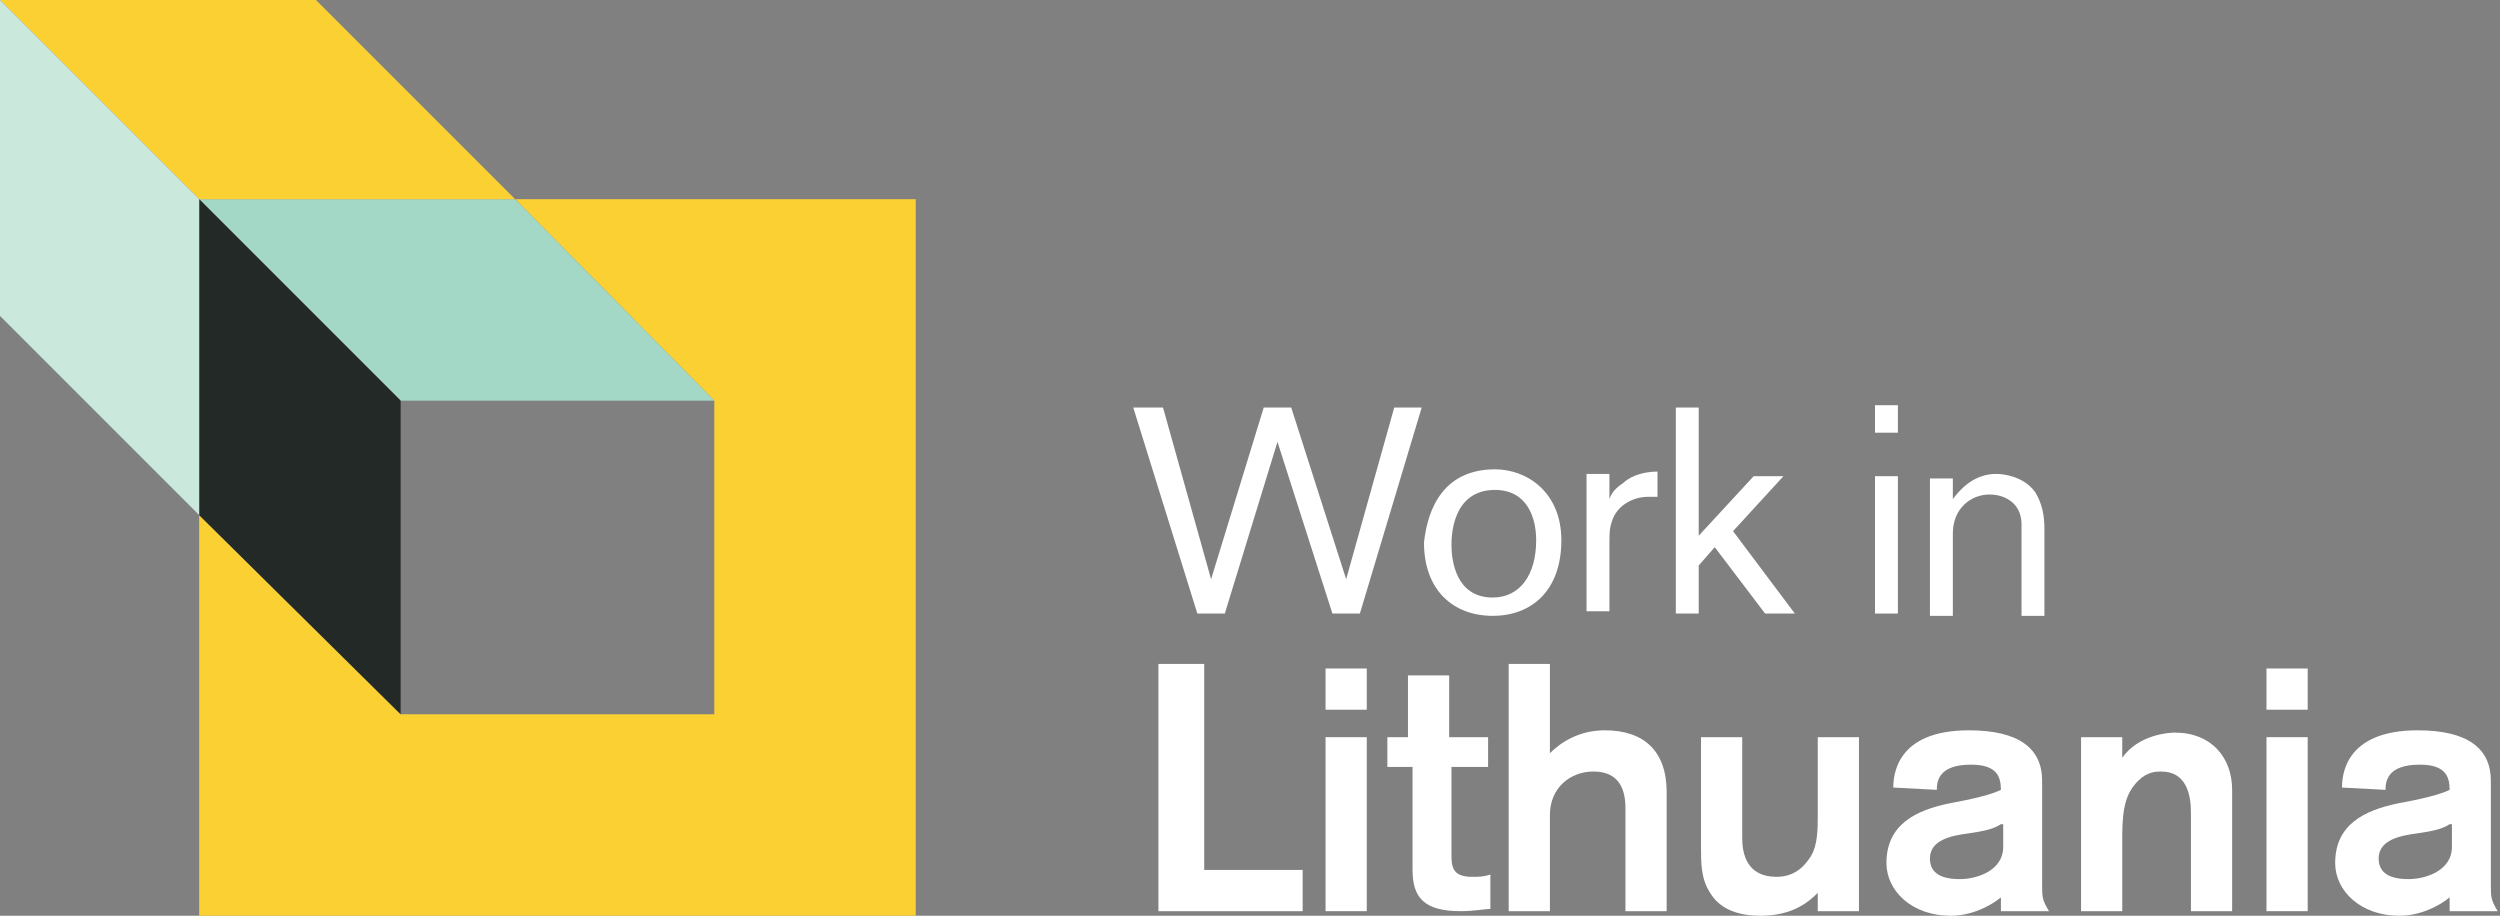 <?xml version="1.0" encoding="utf-8"?>
<!-- Generator: Adobe Illustrator 21.0.0, SVG Export Plug-In . SVG Version: 6.00 Build 0)  -->
<svg version="1.1" id="Layer_1" xmlns="http://www.w3.org/2000/svg" xmlns:xlink="http://www.w3.org/1999/xlink" x="0px" y="0px"
	 viewBox="0 0 109.2 40" style="enable-background:new 0 0 109.2 40;" xml:space="preserve">
<rect x="0" y="0" width="109.2" height="40" fill="#808080" stroke="none"/>
<style type="text/css">
	.st0{fill:#FFFFFF;}
	.st1{fill:#FBD032;}
	.st2{fill:#A2D8C5;}
	.st3{fill:#222927;}
	.st4{fill:#CAE8DC;}
</style>
<g>
	<path class="st0" d="M59.4,26.8h-1.2l-2.4-7.5l-2.3,7.5h-1.2l-2.8-9h1.3l2.1,7.5l2.3-7.5h1.2l2.4,7.5l2.1-7.5h1.2L59.4,26.8z"/>
	<path class="st0" d="M65.3,20.5c1.4,0,2.9,1,2.9,3.1c0,2.2-1.3,3.3-3,3.3c-1.7,0-3-1.1-3-3.2C62.3,22.8,62.7,20.5,65.3,20.5z
		 M65.2,26.1c1.2,0,1.9-1,1.9-2.5c0-1-0.4-2.2-1.8-2.2c-1.9,0-1.9,2.1-1.9,2.4C63.4,24.5,63.6,26.1,65.2,26.1z"/>
	<path class="st0" d="M70.3,20.7v1.1c0.1-0.3,0.3-0.5,0.6-0.7c0.2-0.2,0.7-0.5,1.5-0.5v1.1c-0.1,0-0.3,0-0.4,0
		c-0.7,0-1.4,0.4-1.6,1.1c-0.1,0.3-0.1,0.5-0.1,1.1v2.8h-1v-6H70.3z"/>
	<path class="st0" d="M77.1,26.8l-2.2-2.9l-0.7,0.8v2.1h-1v-9h1v5.6l2.4-2.6h1.3l-2.2,2.4l2.7,3.6H77.1z"/>
	<path class="st0" d="M81.9,18.9v-1.2h1v1.2H81.9z M81.9,26.8v-6h1v6H81.9z"/>
	<path class="st0" d="M88.3,26.8v-3.9c0-0.9-0.7-1.3-1.4-1.3c-0.8,0-1.6,0.6-1.6,1.7v3.6h-1v-6h1v0.9c0.3-0.4,0.9-1.1,1.9-1.1
		c0.3,0,1.2,0.1,1.7,0.8c0.3,0.5,0.4,1,0.4,1.6v3.8H88.3z"/>
	<path class="st0" d="M50.6,39.8V29h2V38h4.3v1.8H50.6z"/>
	<path class="st0" d="M57.9,31v-1.8h1.8V31H57.9z M57.9,39.8v-7.6h1.8v7.6H57.9z"/>
	<path class="st0" d="M60.4,32.2h1.1v-2.7h1.8v2.7H65v1.3h-1.6v3.8c0,0.3,0,0.6,0.2,0.8c0.2,0.2,0.6,0.2,0.7,0.2
		c0.3,0,0.5,0,0.8-0.1v1.5c-0.2,0-0.7,0.1-1.3,0.1c-1.6,0-2.1-0.6-2.1-1.8v-4.5h-1.1V32.2z"/>
	<path class="st0" d="M71,39.8v-4.5c0-1.1-0.5-1.6-1.4-1.6c-1,0-1.9,0.7-1.9,1.9v4.2h-1.8V29h1.8v3.9c0.5-0.5,1.3-1,2.4-1
		c1.7,0,2.7,0.9,2.7,2.7v5.2H71z"/>
	<path class="st0" d="M79.4,39.8V39c-0.4,0.4-1.1,1-2.5,1c-1.3,0-1.9-0.5-2.2-1c-0.4-0.6-0.4-1.3-0.4-2v-4.8h1.8v4.4
		c0,0.7,0.2,1.7,1.5,1.7c0.9,0,1.3-0.6,1.5-0.9c0.3-0.5,0.3-1.2,0.3-1.8v-3.4h1.8v7.6H79.4z"/>
	<path class="st0" d="M87.4,39.8l0-0.6c-0.5,0.4-1.3,0.8-2.2,0.8c-1.7,0-2.8-1.1-2.8-2.3c0-1.7,1.3-2.3,2.7-2.6
		c1.1-0.2,1.9-0.4,2.3-0.6c0-0.6-0.2-1.1-1.3-1.1c-1.4,0-1.5,0.7-1.5,1.1l-1.9-0.1c0-0.5,0.1-2.5,3.3-2.5c2.2,0,3.2,0.8,3.2,2.2v4.5
		c0,0.6,0,0.7,0.3,1.2H87.4z M87.4,36c-0.3,0.2-0.7,0.3-1.4,0.4c-0.8,0.1-1.7,0.3-1.7,1.1c0,0.5,0.3,0.9,1.3,0.9
		c0.8,0,1.9-0.4,1.9-1.4V36z"/>
	<path class="st0" d="M92.7,32.2v0.9c0.7-1,2-1.1,2.3-1.1c1.6,0,2.5,1.1,2.5,2.5v5.3h-1.8v-4.3c0-0.8-0.2-1.8-1.3-1.8
		c-0.2,0-0.6,0-1,0.4c-0.5,0.5-0.7,1.1-0.7,2.4v3.3h-1.8v-7.6H92.7z"/>
	<path class="st0" d="M99,31v-1.8h1.8V31H99z M99,39.8v-7.6h1.8v7.6H99z"/>
	<path class="st0" d="M107,39.8l0-0.6c-0.5,0.4-1.3,0.8-2.2,0.8c-1.7,0-2.8-1.1-2.8-2.3c0-1.7,1.3-2.3,2.7-2.6
		c1.1-0.2,1.9-0.4,2.3-0.6c0-0.6-0.2-1.1-1.3-1.1c-1.4,0-1.5,0.7-1.5,1.1l-1.9-0.1c0-0.5,0.1-2.5,3.3-2.5c2.2,0,3.2,0.8,3.2,2.2v4.5
		c0,0.6,0,0.7,0.3,1.2H107z M107,36c-0.3,0.2-0.7,0.3-1.4,0.4c-0.8,0.1-1.7,0.3-1.7,1.1c0,0.5,0.3,0.9,1.3,0.9
		c0.8,0,1.9-0.4,1.9-1.4V36z"/>
</g>
<polygon class="st1" points="31.2,31.2 31.2,17.5 22.5,8.7 40,8.7 40,40 8.7,40 8.7,22.5 17.5,31.2 "/>
<polygon class="st2" points="22.5,8.7 31.2,17.5 17.5,17.5 8.7,8.7 "/>
<polygon class="st1" points="13.8,0 22.5,8.7 8.7,8.7 0,0 "/>
<polygon class="st3" points="8.7,22.5 17.5,31.2 17.5,17.5 8.7,8.7 "/>
<polygon class="st4" points="0,13.8 8.7,22.5 8.7,8.7 0,0 "/>
</svg>
